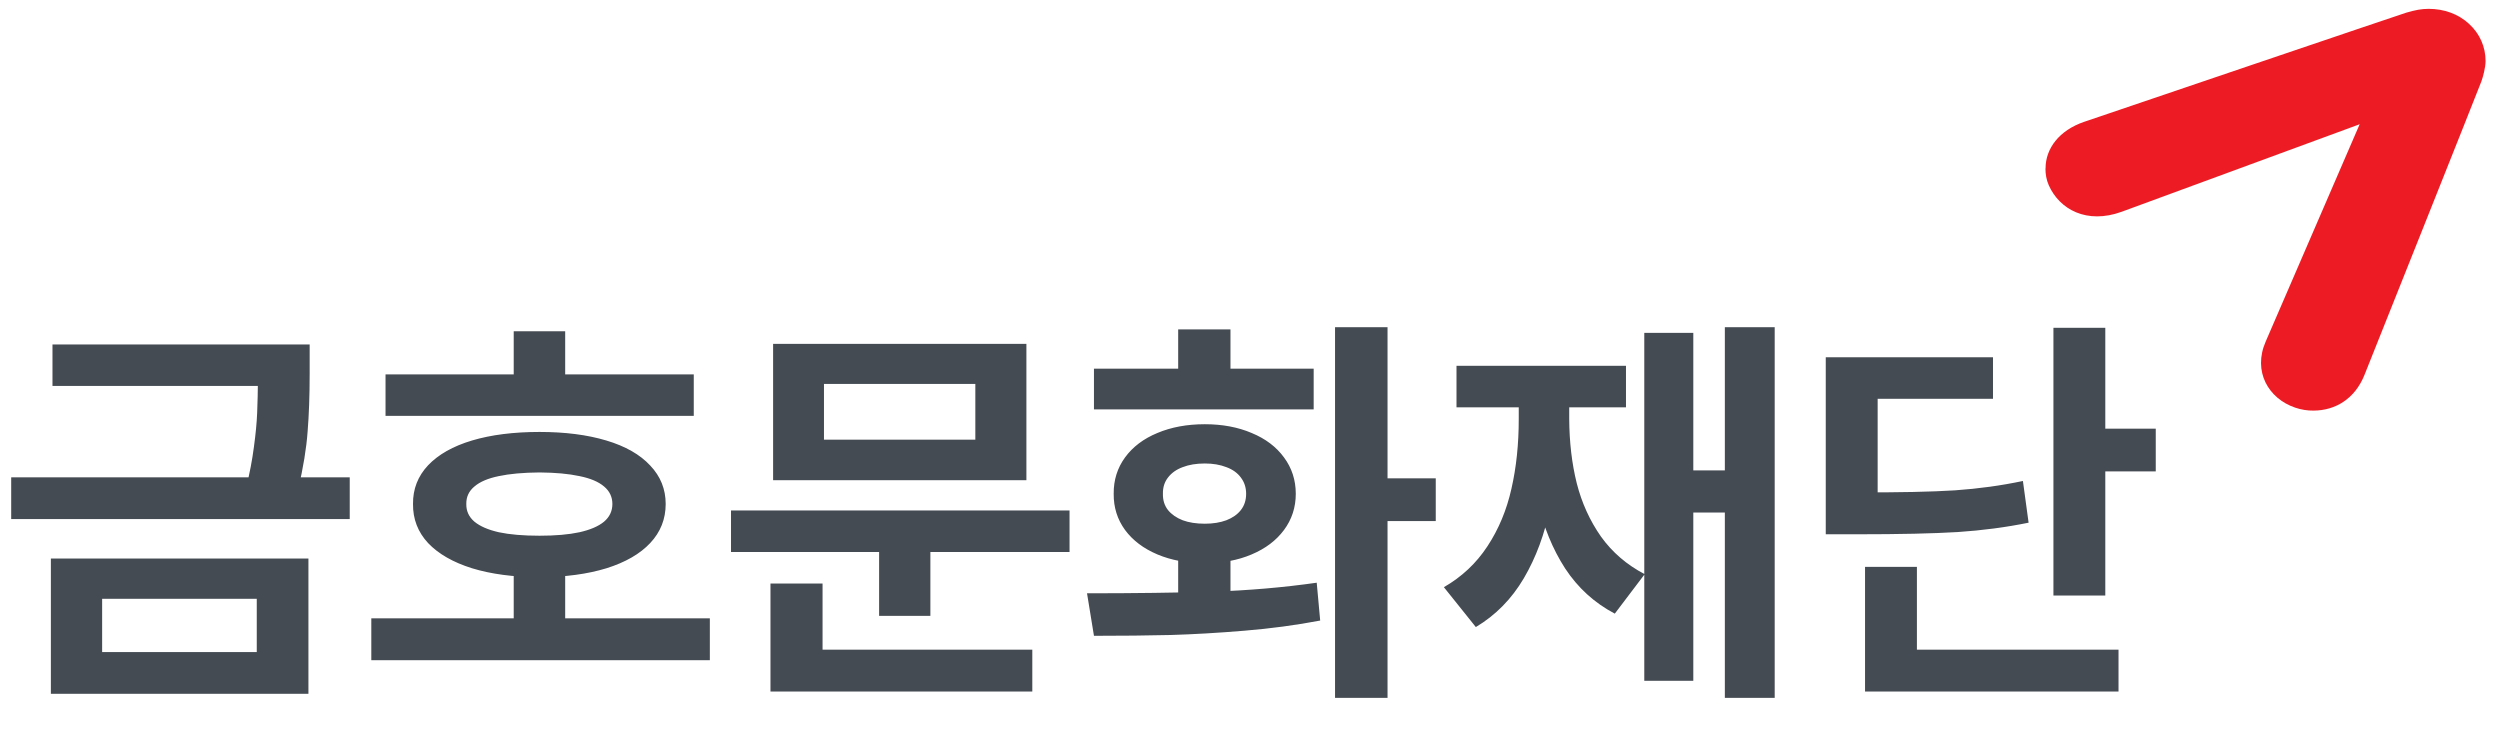 <svg width="132" height="39" viewBox="0 0 132 39" fill="none" xmlns="http://www.w3.org/2000/svg">
<path d="M108 8.896C108 9.189 108.047 9.493 108.175 9.781C108.742 11.06 110.185 11.849 112.019 11.183C112.457 11.023 124.59 6.56 124.59 6.56C124.59 6.56 119.812 17.617 119.631 18.028C118.936 19.611 119.771 21.046 121.19 21.525C121.506 21.632 121.833 21.685 122.154 21.68C123.317 21.675 124.339 21.051 124.841 19.803C124.917 19.617 130.893 4.641 131.022 4.284C131.098 4.071 131.238 3.57 131.238 3.223C131.238 2.482 130.94 1.784 130.362 1.256C129.795 0.733 129.036 0.467 128.236 0.467C127.844 0.467 127.529 0.531 127.05 0.669C126.763 0.755 111.359 5.985 110.045 6.432C108.73 6.88 108 7.84 108.006 8.896" fill="#ED1C24"/>
<path d="M15.275 20.379H2.771V18.188H15.275V20.379ZM18.466 27.405H0.591V25.203H18.466V27.405ZM16.35 19.756C16.35 20.888 16.314 21.898 16.242 22.786C16.178 23.674 16.013 24.683 15.748 25.815L12.998 25.74C13.184 24.988 13.32 24.275 13.406 23.602C13.499 22.922 13.557 22.32 13.578 21.797C13.6 21.275 13.614 20.648 13.621 19.918V19.756V18.188H16.35V19.756ZM16.285 36.632H2.686V29.489H16.285V36.632ZM5.393 34.43H13.557V31.616H5.393V34.43ZM36.631 21.959H20.356V19.767H36.631V21.959ZM37.48 34.86H19.605V32.647H37.48V34.86ZM29.842 33.506H27.124V30.015H29.842V33.506ZM28.488 22.807C29.835 22.807 31.009 22.957 32.012 23.258C33.022 23.559 33.795 24 34.332 24.58C34.876 25.152 35.148 25.829 35.148 26.61C35.148 27.405 34.876 28.092 34.332 28.672C33.795 29.245 33.025 29.689 32.023 30.004C31.02 30.312 29.842 30.47 28.488 30.477C27.113 30.47 25.924 30.312 24.922 30.004C23.919 29.689 23.146 29.245 22.602 28.672C22.064 28.092 21.799 27.405 21.807 26.61C21.799 25.822 22.064 25.142 22.602 24.569C23.146 23.996 23.919 23.559 24.922 23.258C25.932 22.957 27.12 22.807 28.488 22.807ZM28.488 24.945C27.629 24.952 26.913 25.016 26.34 25.138C25.774 25.253 25.344 25.435 25.051 25.686C24.757 25.93 24.614 26.238 24.621 26.61C24.614 26.982 24.757 27.294 25.051 27.544C25.344 27.788 25.774 27.974 26.34 28.103C26.913 28.225 27.629 28.286 28.488 28.286C29.326 28.286 30.028 28.225 30.594 28.103C31.167 27.974 31.6 27.788 31.894 27.544C32.187 27.294 32.334 26.982 32.334 26.61C32.334 26.238 32.187 25.93 31.894 25.686C31.6 25.435 31.167 25.253 30.594 25.138C30.028 25.016 29.326 24.952 28.488 24.945ZM29.842 21.131H27.124V17.49H29.842V21.131ZM56.472 29.145H38.597V26.954H56.472V29.145ZM49.124 32.518H46.417V28.329H49.124V32.518ZM54.194 25.353H40.82V18.156H54.194V25.353ZM43.506 23.215H51.498V20.272H43.506V23.215ZM54.506 36.514H40.681V34.301H54.506V36.514ZM43.431 35.032H40.681V30.81H43.431V35.032ZM64.969 32.035H62.208V28.844H64.969V32.035ZM73.262 36.847H70.49V17.275H73.262V36.847ZM75.808 27.512H72.316V25.256H75.808V27.512ZM57.395 31.326C59.888 31.326 62.093 31.297 64.013 31.24C65.932 31.175 67.769 31.018 69.523 30.767L69.706 32.765C68.424 33.009 67.088 33.188 65.699 33.302C64.317 33.417 63.021 33.492 61.81 33.528C60.607 33.556 59.258 33.571 57.761 33.571L57.395 31.326ZM69.362 21.615H57.761V19.466H69.362V21.615ZM63.615 22.399C64.539 22.399 65.363 22.553 66.086 22.861C66.816 23.162 67.386 23.591 67.794 24.15C68.209 24.709 68.417 25.349 68.417 26.073C68.417 26.789 68.209 27.426 67.794 27.985C67.386 28.536 66.816 28.966 66.086 29.274C65.363 29.582 64.539 29.736 63.615 29.736C62.677 29.736 61.843 29.582 61.112 29.274C60.382 28.966 59.812 28.536 59.404 27.985C58.996 27.426 58.796 26.789 58.803 26.073C58.796 25.349 58.996 24.709 59.404 24.15C59.812 23.591 60.382 23.162 61.112 22.861C61.843 22.553 62.677 22.399 63.615 22.399ZM63.615 24.472C63.164 24.472 62.774 24.537 62.444 24.666C62.115 24.787 61.857 24.97 61.671 25.213C61.485 25.45 61.395 25.736 61.402 26.073C61.395 26.409 61.485 26.696 61.671 26.932C61.857 27.161 62.115 27.34 62.444 27.469C62.774 27.591 63.164 27.652 63.615 27.652C64.045 27.652 64.424 27.591 64.754 27.469C65.083 27.34 65.338 27.161 65.517 26.932C65.703 26.696 65.796 26.409 65.796 26.073C65.796 25.743 65.703 25.457 65.517 25.213C65.338 24.97 65.083 24.787 64.754 24.666C64.424 24.537 64.045 24.472 63.615 24.472ZM64.969 21.045H62.208V17.393H64.969V21.045ZM93.704 36.847H91.072V17.275H93.704V36.847ZM91.964 27.061H88.666V24.837H91.964V27.061ZM89.407 35.945H86.818V17.576H89.407V35.945ZM82.264 22.12C82.271 23.824 82.131 25.378 81.845 26.782C81.565 28.185 81.103 29.435 80.459 30.531C79.814 31.627 78.969 32.486 77.924 33.109L76.237 31.003C77.183 30.459 77.949 29.739 78.536 28.844C79.13 27.942 79.553 26.928 79.804 25.804C80.061 24.68 80.19 23.452 80.19 22.12V20.304H82.264V22.12ZM82.855 22.12C82.862 23.344 82.994 24.476 83.252 25.514C83.517 26.553 83.943 27.491 84.53 28.329C85.125 29.159 85.894 29.822 86.84 30.316L85.261 32.4C84.186 31.834 83.313 31.039 82.64 30.015C81.974 28.984 81.494 27.809 81.2 26.492C80.907 25.167 80.76 23.709 80.76 22.12V20.304H82.855V22.12ZM85.852 21.507H76.903V19.316H85.852V21.507ZM111.16 31.444H108.421V17.307H111.16V31.444ZM113.824 24.891H110.344V22.635H113.824V24.891ZM98.044 25.998C100.264 26.005 101.99 25.969 103.222 25.89C104.461 25.804 105.657 25.64 106.81 25.396L107.11 27.598C105.914 27.842 104.668 28.006 103.372 28.092C102.076 28.171 100.3 28.21 98.044 28.21H96.4V25.998H98.044ZM105.23 21.056H99.14V27.201H96.4V18.865H105.23V21.056ZM111.858 36.514H98.474V34.301H111.858V36.514ZM101.213 35.429H98.474V29.929H101.213V35.429Z" fill="#454B52"/>
</svg>
